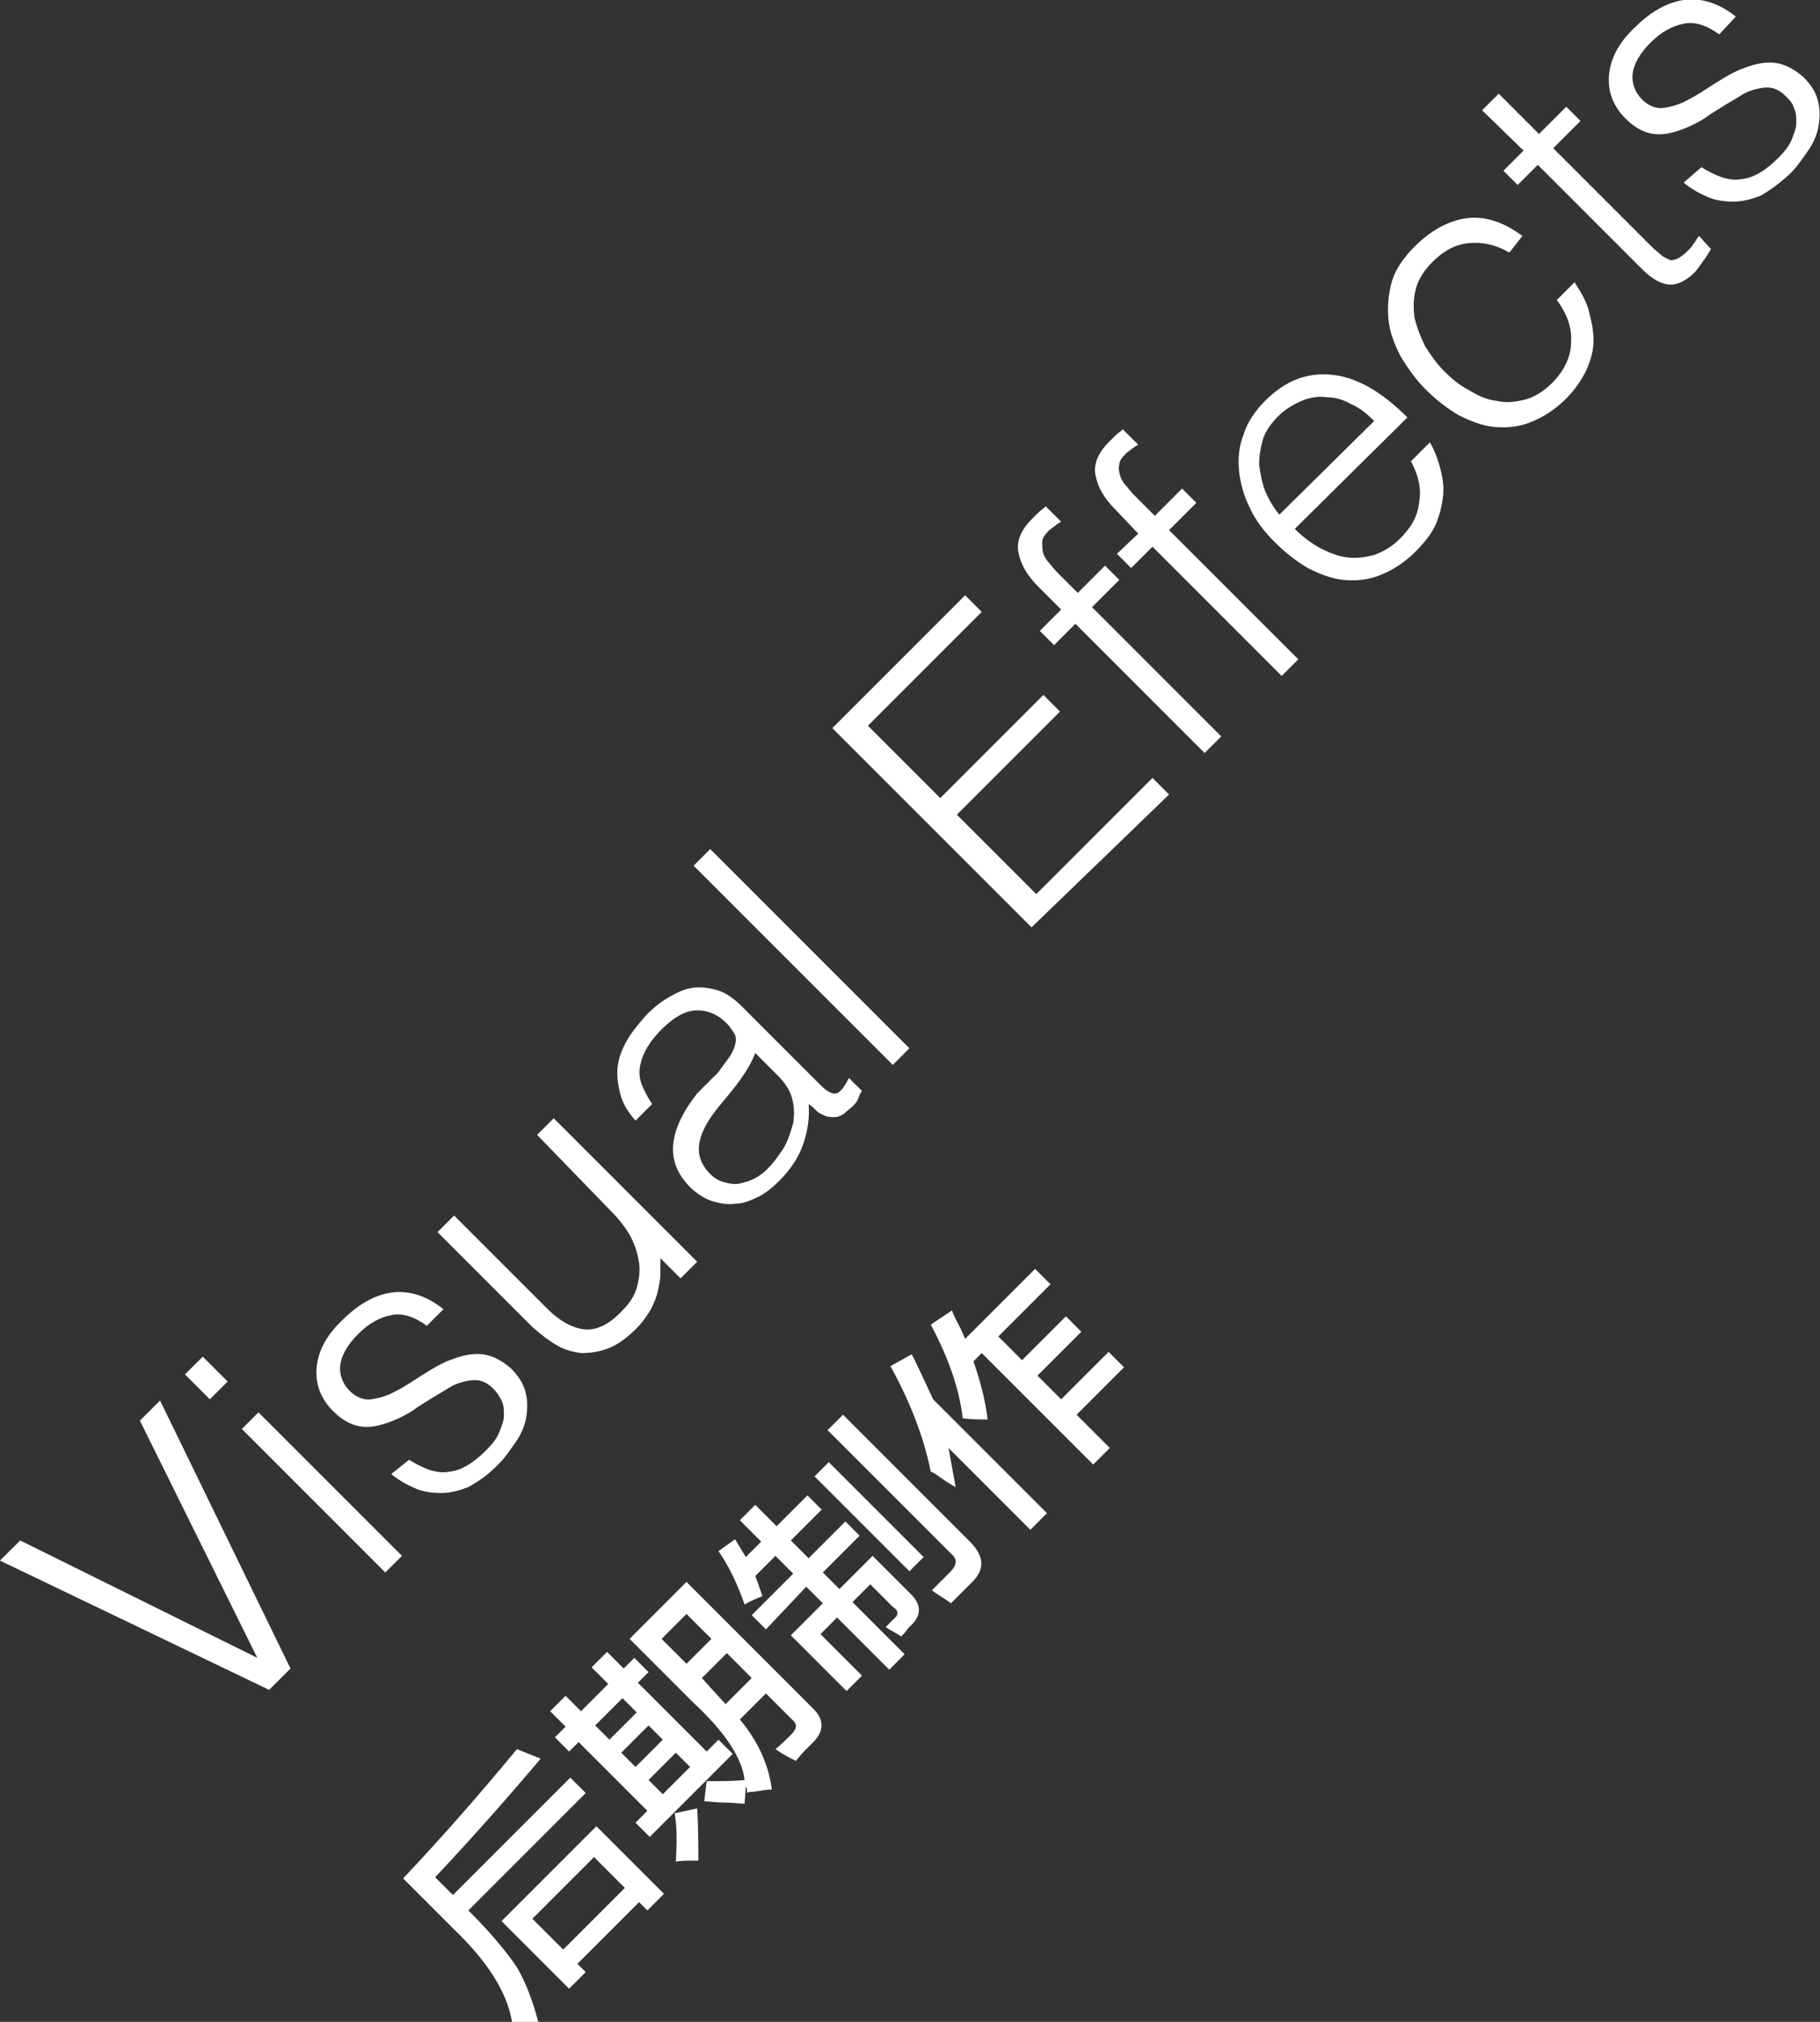 <!-- Generator: Adobe Illustrator 19.0.0, SVG Export Plug-In  -->
<svg version="1.1"
	 xmlns="http://www.w3.org/2000/svg" xmlns:xlink="http://www.w3.org/1999/xlink" xmlns:a="http://ns.adobe.com/AdobeSVGViewerExtensions/3.0/"
	 x="0px" y="0px" width="153.5px" height="170.5px" viewBox="0 0 153.5 170.5" style="enable-background:new 0 0 153.5 170.5;"
	 xml:space="preserve">
<rect x="0" y="0" width="153.5" height="170.5" fill="#333333" stroke="none"/>
<style type="text/css">
	.st0{fill:#FFFFFF;}
</style>
<defs>
</defs>
<g id="XMLID_15_">
	<g id="XMLID_37_">
		<g id="XMLID_39_">
			<path id="XMLID_67_" class="st0" d="M0,131.6l1.7-1.7l20,9.9l-9.9-20l1.7-1.7l11,22.6l-1.8,1.8L0,131.6z"/>
			<path id="XMLID_64_" class="st0" d="M17.7,118l-2.1-2.1l1.5-1.5l2.1,2.1L17.7,118z M32.5,132.6l-12.1-12.1l1.4-1.4l12.1,12.1
				L32.5,132.6z"/>
			<path id="XMLID_62_" class="st0" d="M34.5,123.1c1.3,0.8,2.4,1.2,3.4,1c1-0.1,2-0.7,3.1-1.8c0.5-0.5,0.9-1,1.1-1.5
				c0.2-0.5,0.4-1,0.4-1.4c0-0.5,0-0.9-0.2-1.3s-0.4-0.7-0.7-1c-0.6-0.6-1.2-0.8-1.9-0.7c-0.7,0.1-1.4,0.3-2.1,0.8
				c-0.7,0.4-1.5,0.9-2.3,1.4c-0.8,0.6-1.6,1-2.4,1.3c-0.8,0.3-1.6,0.5-2.4,0.4c-0.8-0.1-1.6-0.5-2.4-1.3c-1-1-1.5-2.2-1.4-3.6
				s0.8-2.8,2.2-4.1c1.3-1.3,2.7-2.1,4.1-2.3c1.4-0.2,2.9,0.2,4.4,1.4l-1.4,1.4c-1.1-0.8-2.1-1.1-3-0.9c-1,0.2-1.9,0.7-2.8,1.6
				s-1.4,1.8-1.5,2.6c-0.1,0.8,0.2,1.6,0.8,2.2c0.5,0.5,1.2,0.8,1.8,0.7c0.7-0.1,1.4-0.3,2.1-0.7c0.8-0.4,1.5-0.9,2.3-1.4
				c0.8-0.5,1.6-1,2.5-1.3c0.8-0.3,1.7-0.5,2.5-0.4c0.8,0.1,1.6,0.5,2.4,1.2c0.6,0.6,1,1.2,1.2,1.9c0.2,0.7,0.2,1.4,0.1,2.1
				s-0.4,1.5-0.9,2.2c-0.5,0.7-1,1.5-1.8,2.2c-0.7,0.7-1.5,1.2-2.2,1.6c-0.8,0.3-1.5,0.5-2.3,0.5c-0.8,0-1.5-0.1-2.2-0.4
				c-0.7-0.3-1.4-0.7-2-1.2L34.5,123.1z"/>
			<path id="XMLID_60_" class="st0" d="M45.3,95.7l1.4-1.4l12.1,12.1l-1.4,1.4l-1.7-1.7c0,0.4,0,0.8,0,1.3s-0.1,0.9-0.2,1.4
				c-0.1,0.5-0.3,1-0.6,1.6c-0.3,0.5-0.7,1.1-1.2,1.6c-0.8,0.8-1.6,1.4-2.4,1.7c-0.8,0.3-1.5,0.4-2.3,0.4c-0.7-0.1-1.5-0.3-2.1-0.7
				c-0.7-0.4-1.3-0.9-2-1.5l-8-8l1.4-1.4l7.9,7.9c1,1,2.1,1.6,3.1,1.7c1,0.1,2.1-0.4,3.2-1.6c0.6-0.6,1-1.2,1.2-1.9s0.3-1.4,0.2-2.1
				c-0.1-0.7-0.3-1.4-0.7-2.2c-0.4-0.7-0.9-1.4-1.6-2.1L45.3,95.7z"/>
			<path id="XMLID_57_" class="st0" d="M60.6,90.4c0.2-0.3,0.5-0.7,0.8-1.1c0.3-0.4,0.5-0.8,0.6-1.2s0.1-0.7-0.1-1s-0.4-0.6-0.6-0.8
				c-0.7-0.7-1.5-1.1-2.5-1.1c-0.9,0-1.9,0.5-3,1.6c-0.5,0.5-0.9,1-1.2,1.5s-0.5,1-0.6,1.5s-0.1,1,0.1,1.6c0.2,0.5,0.5,1.1,0.9,1.7
				l-1.4,1.4c-0.7-0.8-1.1-1.5-1.3-2.3c-0.2-0.8-0.3-1.6-0.2-2.3c0.1-0.8,0.4-1.5,0.8-2.2c0.4-0.7,1-1.4,1.6-2.1
				c0.6-0.6,1.2-1.1,1.9-1.5c0.7-0.4,1.3-0.7,2-0.8c0.7-0.1,1.4,0,2.1,0.2s1.4,0.7,2.1,1.4l6.6,6.6c0.5,0.5,1,0.8,1.3,0.7
				c0.3,0,0.7-0.5,1.1-1.3l1.1,1.1c-0.1,0.1-0.2,0.3-0.3,0.6c-0.1,0.3-0.3,0.5-0.5,0.7c-0.2,0.2-0.5,0.4-0.7,0.6
				c-0.3,0.2-0.5,0.3-0.8,0.3c-0.3,0-0.5,0-0.8-0.1c-0.2-0.1-0.5-0.2-0.7-0.4c-0.2-0.2-0.4-0.4-0.7-0.6c0.1,1.2-0.1,2.4-0.5,3.5
				c-0.4,1.1-1.1,2.1-2,3c-0.5,0.5-1.1,1-1.7,1.3c-0.6,0.3-1.3,0.6-1.9,0.6c-0.7,0.1-1.3,0-2-0.2c-0.6-0.2-1.3-0.6-1.9-1.2
				c-2.1-2.1-1.9-4.7,0.6-7.9L60.6,90.4z M63.7,88.8c-0.3,0.8-0.8,1.6-1.3,2.3c-0.5,0.7-1.1,1.4-1.6,2c-1,1.2-1.6,2.2-1.8,3.2
				c-0.2,1,0.1,1.9,0.9,2.7c0.4,0.4,0.8,0.6,1.2,0.7c0.4,0.1,0.8,0.2,1.3,0.1c0.4-0.1,0.8-0.2,1.2-0.4c0.4-0.2,0.8-0.5,1.1-0.8
				c0.6-0.6,1-1.2,1.4-1.8c0.4-0.7,0.6-1.4,0.8-2.1c0.1-0.7,0.1-1.4-0.1-2.1c-0.2-0.7-0.6-1.3-1.2-1.9L63.7,88.8z"/>
			<path id="XMLID_55_" class="st0" d="M75.3,89.8L58.5,73l1.4-1.4l16.8,16.8L75.3,89.8z"/>
			<path id="XMLID_53_" class="st0" d="M87,78.2L70.2,61.4l11.2-11.2l1.4,1.4l-9.6,9.6l6.1,6.1l8.7-8.7l1.4,1.4l-8.7,8.7l6.7,6.7
				l9.8-9.8l1.4,1.4L87,78.2z"/>
			<path id="XMLID_51_" class="st0" d="M88.9,54.4l-1.2-1.2l1.8-1.8l-1.9-1.9c-1-1-1.5-1.9-1.7-2.9c-0.2-0.9,0.2-1.9,1.1-2.8
				c0.2-0.2,0.4-0.4,0.6-0.6c0.2-0.2,0.4-0.3,0.6-0.5l1.3,1.3c-0.4,0.2-0.7,0.5-1,0.7c-0.4,0.4-0.6,0.7-0.6,1s0,0.7,0.1,1
				c0.1,0.3,0.3,0.6,0.6,0.9c0.2,0.3,0.5,0.6,0.8,0.9l1.5,1.5l2.3-2.3l1.2,1.2l-2.3,2.3L103,62.1l-1.4,1.4L90.7,52.6L88.9,54.4z"/>
			<path id="XMLID_49_" class="st0" d="M95.4,47.9l-1.2-1.2L96,45L94.1,43c-1-1-1.5-1.9-1.7-2.9c-0.2-0.9,0.2-1.9,1.1-2.8
				c0.2-0.2,0.4-0.4,0.6-0.6c0.2-0.2,0.4-0.3,0.6-0.5l1.3,1.3c-0.4,0.2-0.7,0.5-1,0.7c-0.4,0.4-0.6,0.7-0.6,1c-0.1,0.3,0,0.7,0.1,1
				c0.1,0.3,0.3,0.6,0.6,0.9c0.2,0.3,0.5,0.6,0.8,0.9l1.5,1.5l2.3-2.3l1.2,1.2l-2.3,2.3l10.9,10.9l-1.4,1.4L97.2,46.1L95.4,47.9z"/>
			<path id="XMLID_46_" class="st0" d="M109.2,44.6c0.7,0.7,1.4,1.2,2.1,1.6c0.8,0.4,1.5,0.7,2.3,0.8c0.8,0.1,1.5,0,2.3-0.2
				c0.8-0.3,1.5-0.7,2.2-1.4c0.9-0.9,1.5-1.9,1.6-3.1c0.2-1.1-0.1-2.3-0.7-3.4l1.6-1.6c0.4,0.7,0.7,1.5,0.9,2.3
				c0.2,0.8,0.3,1.5,0.2,2.3c-0.1,0.8-0.3,1.6-0.6,2.3s-0.9,1.5-1.7,2.3c-1,1-2,1.6-3,2c-1,0.4-2,0.5-3.1,0.4c-1-0.1-2-0.5-3-1
				c-1-0.6-1.9-1.3-2.8-2.2s-1.6-1.8-2.1-2.9c-0.5-1-0.8-2.1-0.9-3.1c-0.1-1.1,0-2.1,0.4-3.1c0.3-1,1-2,1.8-2.8
				c1.7-1.7,3.5-2.4,5.6-2.2c2.1,0.2,4.2,1.4,6.4,3.6L109.2,44.6z M115.9,35.5c-0.6-0.6-1.2-1.1-1.9-1.4c-0.7-0.4-1.4-0.6-2.1-0.6
				c-0.7-0.1-1.4,0-2.1,0.3c-0.7,0.3-1.4,0.7-2,1.3s-1.1,1.3-1.3,2c-0.2,0.7-0.3,1.4-0.3,2.1c0.1,0.7,0.2,1.4,0.5,2.2
				c0.3,0.7,0.7,1.4,1.2,2L115.9,35.5z"/>
			<path id="XMLID_44_" class="st0" d="M127.3,21.3c-1.2-0.7-2.3-0.9-3.4-0.8c-1.1,0.1-2.1,0.6-3.1,1.6c-0.7,0.7-1.2,1.5-1.4,2.3
				c-0.2,0.8-0.2,1.6-0.1,2.4c0.2,0.8,0.5,1.6,0.9,2.4c0.5,0.8,1,1.5,1.6,2.1c0.6,0.6,1.3,1.2,2.1,1.6c0.8,0.5,1.5,0.8,2.3,0.9
				c0.8,0.2,1.6,0.1,2.4-0.1c0.8-0.2,1.6-0.7,2.3-1.4c1-1,1.6-2.2,1.6-3.4c0.1-1.2-0.3-2.4-1.2-3.6l1.5-1.5c0.5,0.8,1,1.6,1.2,2.4
				s0.4,1.6,0.4,2.5c0,0.8-0.2,1.6-0.6,2.5c-0.4,0.8-0.9,1.6-1.7,2.4c-1,1-2,1.6-3,2s-2,0.5-3.1,0.4c-1-0.1-2-0.5-3-1
				c-1-0.6-1.9-1.3-2.8-2.2c-0.8-0.8-1.5-1.8-2.1-2.8c-0.5-1-0.9-2-1-3.1c-0.1-1.1,0-2.1,0.3-3.2c0.3-1,1-2,1.9-2.9
				c1.4-1.4,2.9-2.2,4.4-2.4c1.5-0.2,3.1,0.3,4.7,1.5L127.3,21.3z"/>
			<path id="XMLID_42_" class="st0" d="M144.3,21c-0.1,0.2-0.3,0.5-0.5,0.8s-0.5,0.7-0.8,1.1c-0.7,0.7-1.4,1.1-2.1,1.1
				c-0.7,0-1.5-0.4-2.4-1.3l-8.8-8.8l-1.7,1.7l-1.2-1.2l1.7-1.7L125,9.3l1.4-1.4l3.4,3.4l2.3-2.3l1.2,1.2l-2.3,2.3l8.3,8.3
				c0.3,0.3,0.6,0.5,0.8,0.7c0.2,0.2,0.5,0.3,0.7,0.4c0.2,0.1,0.4,0,0.7-0.1c0.2-0.1,0.5-0.3,0.8-0.6c0.2-0.2,0.4-0.4,0.5-0.6
				c0.2-0.2,0.3-0.5,0.5-0.7L144.3,21z"/>
			<path id="XMLID_40_" class="st0" d="M143.5,14.1c1.3,0.8,2.4,1.2,3.4,1c1-0.1,2-0.7,3.1-1.8c0.5-0.5,0.9-1,1.1-1.5
				c0.2-0.5,0.4-1,0.4-1.4c0-0.5,0-0.9-0.2-1.3c-0.1-0.4-0.4-0.7-0.7-1c-0.6-0.6-1.2-0.8-1.9-0.7c-0.7,0.1-1.4,0.3-2.1,0.8
				c-0.7,0.4-1.5,0.9-2.3,1.4c-0.8,0.6-1.6,1-2.4,1.3c-0.8,0.3-1.6,0.5-2.4,0.4c-0.8-0.1-1.6-0.5-2.4-1.3c-1-1-1.5-2.2-1.4-3.6
				c0.1-1.4,0.8-2.8,2.2-4.1c1.3-1.3,2.7-2.1,4.1-2.3c1.4-0.2,2.9,0.2,4.4,1.4L145,2.9c-1.1-0.8-2.1-1.1-3-0.9
				c-1,0.2-1.9,0.7-2.8,1.6s-1.4,1.8-1.5,2.6c-0.1,0.8,0.2,1.6,0.8,2.2c0.5,0.5,1.2,0.8,1.8,0.7c0.7-0.1,1.4-0.3,2.1-0.7
				c0.8-0.4,1.5-0.9,2.3-1.4c0.8-0.5,1.6-1,2.5-1.3c0.8-0.3,1.7-0.5,2.5-0.4c0.8,0.1,1.6,0.5,2.4,1.2c0.6,0.6,1,1.2,1.2,1.9
				c0.2,0.7,0.2,1.4,0.1,2.1s-0.4,1.5-0.9,2.2s-1,1.5-1.8,2.2s-1.5,1.2-2.2,1.6c-0.8,0.3-1.5,0.5-2.3,0.5c-0.8,0-1.5-0.1-2.2-0.4
				c-0.7-0.3-1.4-0.7-2-1.2L143.5,14.1z"/>
		</g>
	</g>
	<g id="XMLID_16_">
		<path id="XMLID_33_" class="st0" d="M45.4,170.5c-0.2,0-0.7,0-1.2,0.1c-0.4,0-0.7,0-1,0c-0.4-2.6-2.1-5.2-4.9-7.9l-4.3-4.3
			c3.5-3.7,6.7-7.4,9.6-10.9l2,0.8c-2.7,3.2-5.7,6.6-8.9,10l1.5,1.5l9.9-9.9l1.3,1.3l-9.9,9.9l0.2,0.2c1.8,1.8,3.1,3.4,3.9,4.6
			C44.3,167.1,44.9,168.6,45.4,170.5z M48,167.7l-5.7-5.7l8-8l5.7,5.7l-1.4,1.4l-0.7-0.7l-5.2,5.2l0.7,0.7L48,167.7z M44.9,161.8
			l2.6,2.6l5.2-5.2l-2.6-2.6L44.9,161.8z"/>
		<path id="XMLID_24_" class="st0" d="M48,147.7l-1.2-1.2l0.9-0.9l-1.3-1.3l1.3-1.3l1.3,1.3l2.3-2.3l-1.4-1.4l1.3-1.3l1.4,1.4
			l0.9-0.9l1.2,1.2l-0.9,0.9l5.8,5.8l1-1l1.2,1.2l-7,7l-1.2-1.2l1-1l-5.8-5.8L48,147.7z M50.2,145.5l1.2,1.2l2.3-2.3l-1.2-1.2
			L50.2,145.5z M52.4,147.8l1.2,1.2l2.3-2.3l-1.2-1.2L52.4,147.8z M62.8,152.1c-0.4,0-1-0.1-1.8-0.1c-0.7,0-1.2-0.1-1.6-0.1l0.2-1.7
			c1.2,0,2.3,0,3.2-0.1c-0.2-1.8-1.6-4-4.3-6.5l-5.4-5.4l4.8-4.8l10.7,10.7c0.9,0.9,0.9,1.8,0.1,2.7c-0.1,0.1-0.4,0.4-0.8,0.8
			c-0.4,0.4-0.6,0.7-0.8,0.9c-0.1-0.1-0.4-0.2-0.9-0.5c-0.4-0.2-0.6-0.4-0.8-0.5c0.5-0.4,0.9-0.8,1.3-1.2c0.5-0.5,0.6-0.9,0.1-1.3
			l-2.2-2.2l-2.2,2.2c1.5,1.8,2.4,3.7,2.7,5.9c-0.4,0-0.9,0.1-1.6,0.2c-0.2,0-0.4,0-0.5,0.1c0-0.1,0-0.2,0-0.3
			c0-0.1-0.1-0.2-0.1-0.3L62.8,152.1z M54.7,150.1l1.2,1.2l2.3-2.3l-1.2-1.2L54.7,150.1z M55.8,138.2l2.1,2.1l2.1-2.1l-2.1-2.1
			L55.8,138.2z M58.9,156.9c-1,0-1.6,0-1.9,0.1c0.1-1.7,0.1-3-0.1-4.1l1.9-0.4C58.9,154.1,58.9,155.6,58.9,156.9z M60,142.4
			c0.4,0.4,0.8,0.9,1.2,1.3l2.2-2.2l-2.1-2.1l-2.1,2.1L60,142.4z"/>
		<path id="XMLID_20_" class="st0" d="M64.6,137.4l-1.2-1.2l3.5-3.5l-1.5-1.5l-1.7,1.7c0.2,0.5,0.4,1.1,0.6,1.7
			c-0.5,0.2-1,0.4-1.5,0.7c-0.6-1.7-1.3-3.2-2.2-4.5l1.4-1c0.3,0.5,0.6,1,0.9,1.5l1.3-1.3l-1.8-1.8l1.3-1.3l1.8,1.8l2.6-2.6l1.2,1.2
			l-2.6,2.6l1.5,1.5l3.1-3.1l1.2,1.2l-3.1,3.1l1.4,1.4l2.8-2.8l3.2,3.2c0.9,0.9,0.9,1.7,0.2,2.5c-0.1,0.1-0.2,0.2-0.4,0.4
			c-0.2,0.3-0.4,0.5-0.6,0.7c-0.4-0.3-0.9-0.5-1.3-0.8c0.2-0.2,0.5-0.5,0.7-0.7c0.4-0.3,0.4-0.7-0.1-1l-1.9-1.9l-1.5,1.5l4.4,4.4
			l-1.3,1.3l-4.4-4.4l-1.4,1.4l3.5,3.5l-1.3,1.3l-4.7-4.7l2.7-2.7l-1.4-1.4L64.6,137.4z M76.7,132.5l-8-8l1.2-1.2l8,8L76.7,132.5z
			 M80.2,135.2c-0.5-0.4-1.1-0.7-1.6-1.1c0.6-0.6,1.1-1.1,1.5-1.5c0.6-0.6,0.7-1.1,0.1-1.6l-10.4-10.4l1.3-1.3L81.8,130
			c1.2,1.2,1.3,2.3,0.2,3.4C81.4,134,80.8,134.6,80.2,135.2z"/>
		<path id="XMLID_17_" class="st0" d="M80.6,125.4c-0.4-0.2-1-0.6-1.7-1.1c-0.2-0.1-0.3-0.2-0.4-0.2c-0.6-3-1.8-6-3.4-8.9l1.8-1
			c0.6,1.2,1.2,2.5,1.8,3.8l9.6,9.6l-1.4,1.4l-6.9-6.9C80.2,123.2,80.4,124.3,80.6,125.4z M83.3,119.7c-0.6,0-1.3,0-2.1-0.1
			c-0.3-2.5-1.2-5.1-2.7-7.9l1.8-1.2c0.1,0.4,0.4,0.9,0.7,1.5c0.2,0.4,0.3,0.7,0.4,0.9l5.9-5.9l1.3,1.3l-4.4,4.4l2,2l3.7-3.7
			l1.3,1.3l-3.7,3.7l2,2l4-4l1.3,1.3l-4,4l2.8,2.8l-1.4,1.4l-9.4-9.4l-0.7,0.7C82.7,116.5,83.1,118.1,83.3,119.7z"/>
	</g>
</g>
</svg>
